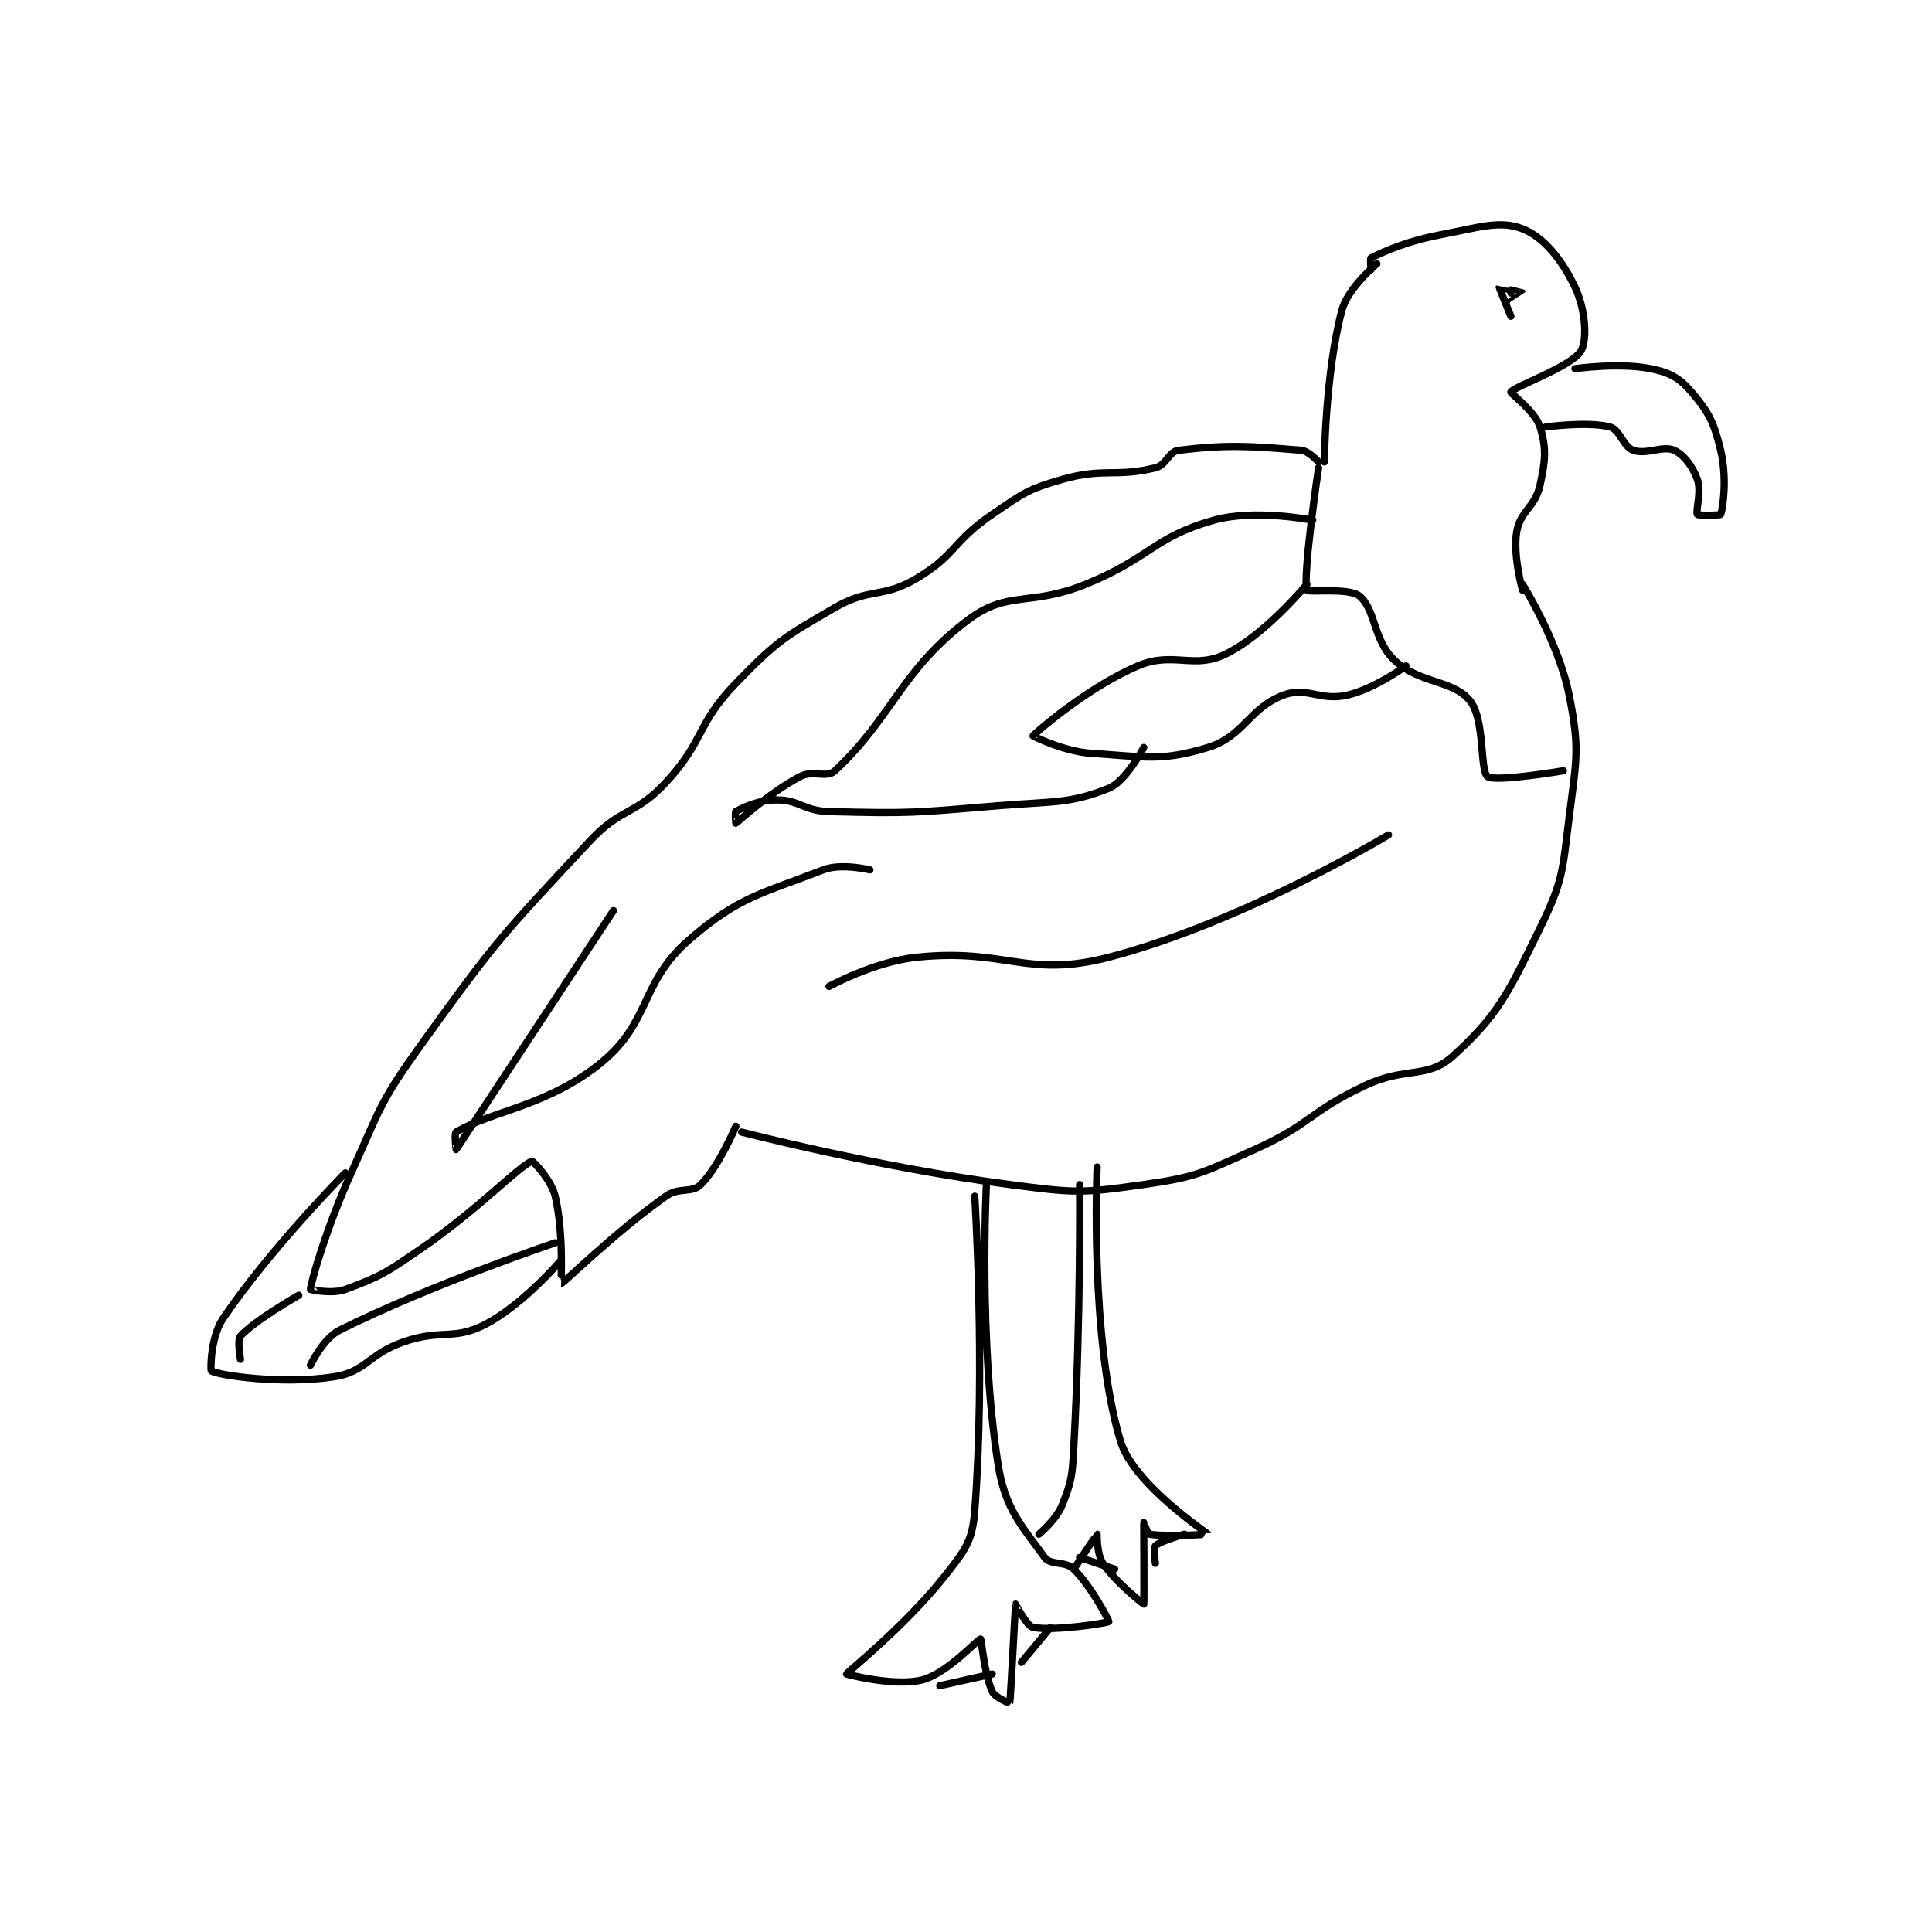 <?xml version="1.0" encoding="utf-8"?>
<!DOCTYPE svg PUBLIC "-//W3C//DTD SVG 1.1//EN" "http://www.w3.org/Graphics/SVG/1.1/DTD/svg11.dtd">
<svg viewBox="0 0 800 800" preserveAspectRatio="xMinYMin meet" xmlns="http://www.w3.org/2000/svg" version="1.1">
<g fill="none" stroke="black" stroke-linecap="round" stroke-linejoin="round" stroke-width="1.243">
<g transform="translate(87.52,94.759) scale(2.413) translate(-97,-114.133)">
<path id="0" d="M228 280.133 C228 280.133 229.884 309.644 228 334.133 C227.603 339.296 226.399 340.807 223 345.133 C216.088 353.93 206.067 361.832 206 362.133 C205.994 362.161 214.314 364.356 219 363.133 C223.35 361.998 228.59 356.065 229 356.133 C229.162 356.16 229.616 362.089 231 365.133 C231.47 366.167 233.991 367.168 234 367.133 C234.132 366.639 234.966 350.244 235 350.133 C235.006 350.114 236.93 353.933 238 354.133 C241.654 354.818 250.845 353.354 251 353.133 C251.073 353.028 248.119 347.252 245 344.133 C243.544 342.678 241.017 343.541 240 342.133 C236.055 336.671 233.203 333.83 232 326.133 C228.632 304.576 230 278.133 230 278.133 "/>
<path id="1" d="M246 278.133 C246 278.133 246.206 301.015 245 323.133 C244.729 328.096 244.66 328.984 243 333.133 C241.986 335.669 239 338.133 239 338.133 "/>
<path id="2" d="M245 344.133 C245 344.133 248.946 338.144 249 338.133 C249 338.133 248.903 341.487 250 343.133 C252.259 346.522 257 350.133 257 350.133 C257.075 350.058 256.998 336.153 257 336.133 C257 336.131 257.654 338.07 258 338.133 C260.534 338.594 268.011 338.169 268 338.133 C267.926 337.898 255.26 329.625 253 322.133 C247.693 304.536 249 275.133 249 275.133 "/>
<path id="3" d="M222 364.133 L231 362.133 "/>
<path id="4" d="M236 360.133 L241 354.133 "/>
<path id="5" d="M259 343.133 C259 343.133 258.647 340.486 259 340.133 C259.823 339.31 264 338.133 264 338.133 "/>
<path id="6" d="M252 344.133 L246 342.133 "/>
<path id="7" d="M188 269.133 C188 269.133 211.237 275.164 234 278.133 C245.098 279.581 246.247 279.67 257 278.133 C266.284 276.807 267.18 276.079 276 272.133 C285.729 267.781 285.306 265.695 295 261.133 C301.958 257.859 305.658 260.041 310 256.133 C317.75 249.159 319.552 245.302 325 234.133 C328.984 225.966 328.832 224.479 330 215.133 C331.25 205.132 331.864 203.454 330 194.133 C328.171 184.99 322 175.133 322 175.133 "/>
<path id="8" d="M296 121.133 C296 121.133 295.827 119.22 296 119.133 C298.425 117.921 302.034 116.281 308 115.133 C314.631 113.858 318.156 112.629 322 114.133 C325.648 115.561 328.752 119.413 331 124.133 C332.806 127.925 333.171 133.217 332 135.133 C330.384 137.777 320.489 141.226 320 142.133 C319.88 142.356 324.159 145.441 325 148.133 C326.113 151.694 325.95 153.858 325 158.133 C324.156 161.933 321.598 162.543 321 166.133 C320.321 170.207 322 176.133 322 176.133 "/>
<path id="9" d="M331 138.133 C331 138.133 338.546 137.043 344 138.133 C347.272 138.788 348.927 139.715 351 142.133 C353.962 145.589 354.869 147.382 356 152.133 C357.112 156.803 356.442 161.919 356 163.133 C355.942 163.294 352.154 163.364 352 163.133 C351.654 162.614 352.764 159.234 352 157.133 C351.178 154.873 349.715 152.913 348 152.133 C346.086 151.263 343.252 152.952 341 152.133 C339.245 151.495 338.723 148.593 337 148.133 C333.259 147.136 326 148.133 326 148.133 "/>
<path id="10" d="M297 120.133 C297 120.133 292.03 124.244 291 128.133 C288.123 139.002 288 154.133 288 154.133 "/>
<path id="11" d="M287 154.133 C287 154.133 285.319 152.243 284 152.133 C275.25 151.404 271.384 151.127 263 152.133 C261.259 152.342 260.95 154.646 259 155.133 C252.225 156.827 250.23 155.068 243 157.133 C237.017 158.843 236.343 159.5 231 163.133 C224.195 167.761 224.769 170.122 218 174.133 C212.117 177.619 210.023 175.636 204 179.133 C195.252 184.213 194.022 184.869 187 192.133 C180.177 199.192 181.697 201.901 175 209.133 C169.75 214.803 167.384 213.365 162 219.133 C146.902 235.31 145.996 236.065 133 254.133 C125.873 264.041 126.082 264.899 121 276.133 C116.707 285.622 114.057 294.995 114 296.133 C113.999 296.15 117.665 296.994 120 296.133 C126.063 293.899 127.044 293.228 133 289.133 C142.802 282.394 149.719 275.026 152 274.133 C152.151 274.074 155.317 277.266 156 280.133 C157.496 286.417 156.979 295.133 157 295.133 C157.382 295.133 166.113 286.428 175 280.133 C177.303 278.502 179.452 279.681 181 278.133 C184.095 275.038 187 268.133 187 268.133 "/>
<path id="12" d="M287 155.133 C287 155.133 284.241 173.749 285 176.133 C285.144 176.586 292.152 175.655 294 177.133 C296.791 179.366 296.346 184.672 300 188.133 C304.368 192.272 310.077 191.479 313 195.133 C315.587 198.368 314.652 207.123 316 208.133 C317.295 209.105 329 207.133 329 207.133 "/>
<path id="13" d="M285 175.133 C285 175.133 277.783 183.859 271 187.133 C265.529 189.775 262.048 186.567 256 189.133 C247.188 192.872 238.147 200.857 238 201.133 C237.984 201.163 243.211 203.814 248 204.133 C257.358 204.757 260.048 205.543 268 203.133 C274.16 201.267 275.041 196.368 281 194.133 C285.003 192.632 287.33 195.245 292 194.133 C296.751 193.002 302 189.133 302 189.133 "/>
<path id="14" d="M286 164.133 C286 164.133 276.064 162.141 269 164.133 C258.569 167.076 258.197 170.601 247 175.133 C237.506 178.976 233.735 176.121 227 181.133 C215.342 189.809 213.978 197.844 204 207.133 C202.535 208.497 200.288 206.922 198 208.133 C192.662 210.96 187.251 215.996 187 216.133 C186.982 216.143 186.825 214.233 187 214.133 C188.247 213.421 190.911 212.133 194 212.133 C197.972 212.133 198.62 214.018 203 214.133 C217.019 214.502 217.666 214.328 232 213.133 C241.488 212.343 244.248 212.834 251 210.133 C253.941 208.957 257 203.133 257 203.133 "/>
<path id="15" d="M320 125.133 C320 125.133 318.998 127.133 319 127.133 C319.007 127.133 322.004 125.145 322 125.133 C321.991 125.105 318.009 124.116 318 124.133 C317.966 124.202 320 129.133 320 129.133 "/>
<path id="16" d="M120 276.133 C120 276.133 107.099 289.161 99 301.133 C96.861 304.295 96.816 310.036 97 310.133 C98.451 310.897 109.071 312.486 118 311.133 C123.529 310.296 123.912 307.241 130 305.133 C136.503 302.882 138.573 304.947 144 302.133 C150.525 298.75 157 291.133 157 291.133 "/>
<path id="17" d="M102 308.133 C102 308.133 101.384 304.811 102 304.133 C104.479 301.407 112 297.133 112 297.133 "/>
<path id="18" d="M114 309.133 C114 309.133 116.167 304.55 119 303.133 C134.76 295.253 156 288.133 156 288.133 "/>
<path id="19" d="M166 231.133 C166 231.133 139.096 271.998 139 272.133 C138.995 272.14 138.66 269.337 139 269.133 C145.075 265.488 154.863 264.671 164 257.133 C172.463 250.152 170.524 243.494 179 236.133 C187.523 228.732 191.304 228.274 202 224.133 C205.095 222.935 210 224.133 210 224.133 "/>
<path id="20" d="M203 244.133 C203 244.133 210.712 239.893 218 239.133 C233.496 237.519 236.808 242.813 251 239.133 C273.984 233.175 299 218.133 299 218.133 "/>
</g>
</g>
</svg>
